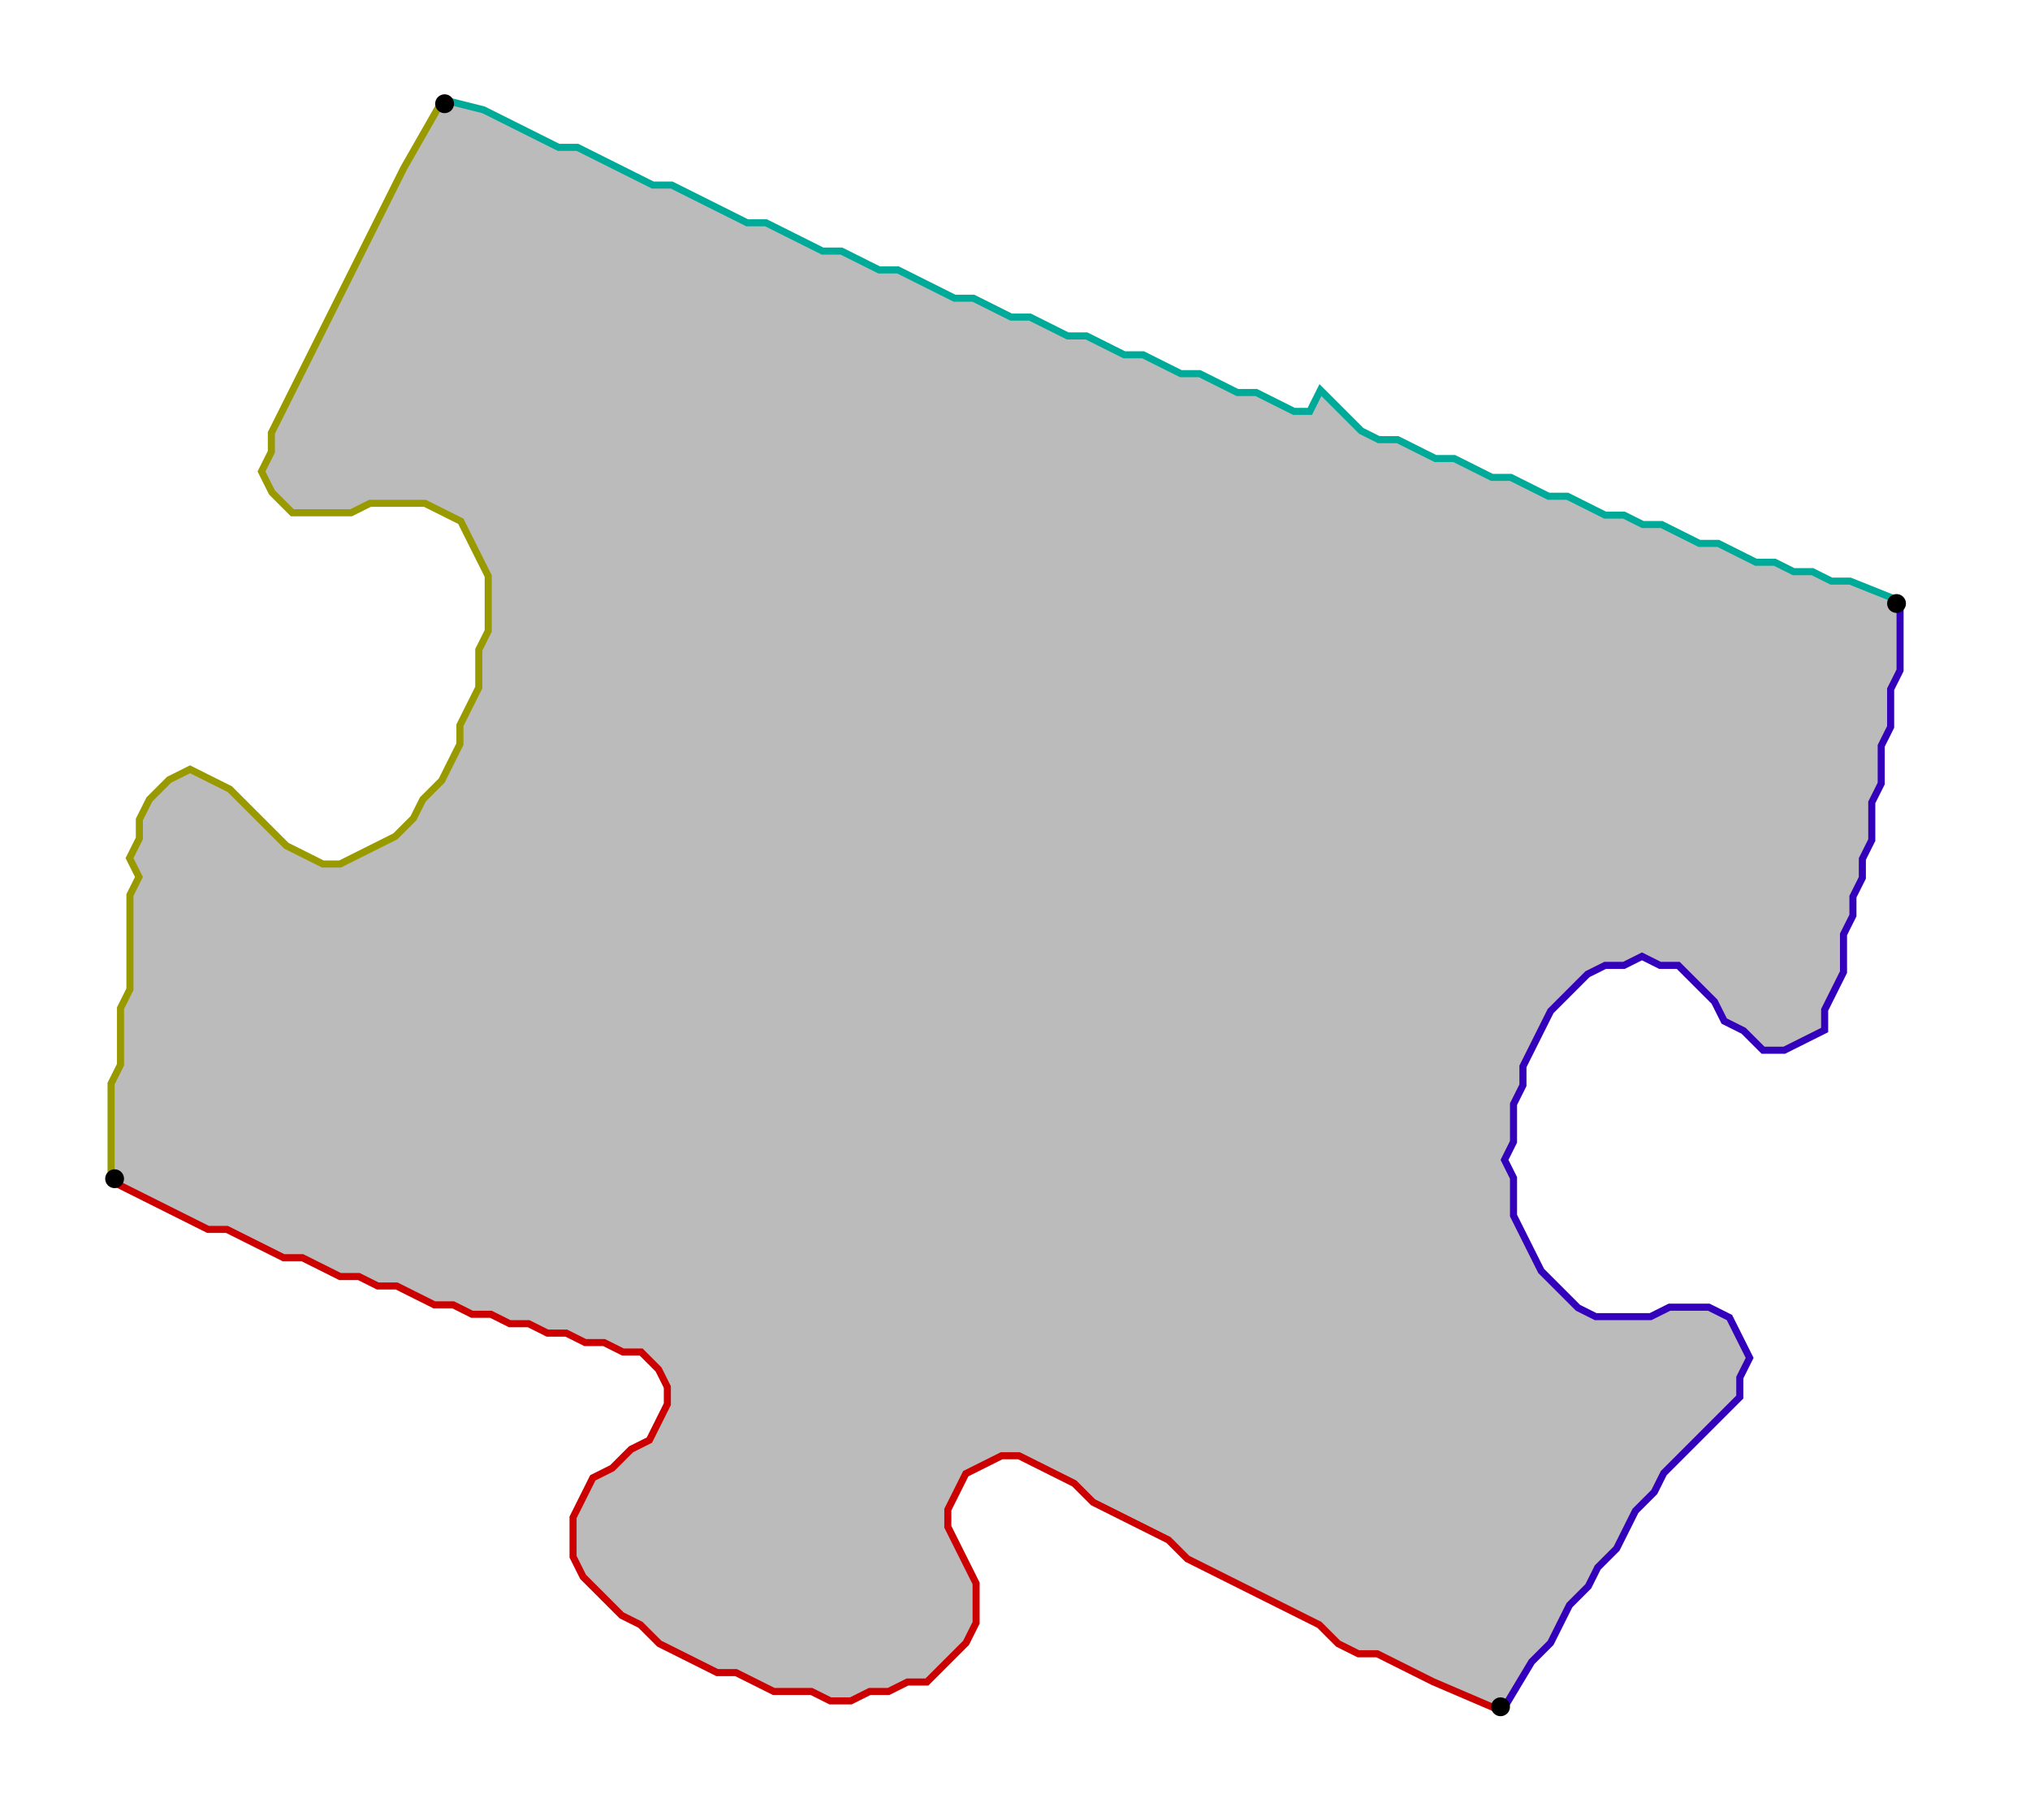<?xml version="1.0" encoding="UTF-8" standalone="no"?><svg width="579" height="519" viewBox="-10 -10 213 193" xmlns="http://www.w3.org/2000/svg" xmlns:xlink="http://www.w3.org/1999/xlink"><polyline points="148,171 141,168 139,167 137,166 135,165 133,165 131,164 129,162 127,161 125,160 123,159 121,158 119,157 117,156 115,155 113,153 111,152 109,151 107,150 105,149 103,147 101,146 99,145 97,144 95,144 93,145 91,146 90,148 89,150 89,152 90,154 91,156 92,158 92,160 92,162 91,164 89,166 87,168 85,168 83,169 81,169 79,170 77,170 75,169 73,169 71,169 69,168 67,167 65,167 63,166 61,165 59,164 57,162 55,161 53,159 51,157 50,155 50,153 50,151 51,149 52,147 54,146 56,144 58,143 59,141 60,139 60,137 59,135 57,133 55,133 53,132 51,132 49,131 47,131 45,130 43,130 41,129 39,129 37,128 35,128 33,127 31,126 29,126 27,125 25,125 23,124 21,123 19,123 17,122 15,121 13,120 11,120 9,119 7,118 1,115" style="fill:none; stroke:#cc0000; stroke-width:1.5" /><polyline points="1,115 1,109 1,107 1,105 2,103 2,101 2,99 2,97 3,95 3,93 3,91 3,89 3,87 3,85 4,83 3,81 4,79 4,77 5,75 7,73 9,72 11,73 13,74 15,76 17,78 19,80 21,81 23,82 25,82 27,81 29,80 31,79 33,77 34,75 36,73 37,71 38,69 38,67 39,65 40,63 40,61 40,59 41,57 41,55 41,53 41,51 40,49 39,47 38,45 36,44 34,43 32,43 30,43 28,43 26,44 24,44 22,44 20,44 18,42 17,40 18,38 18,36 19,34 20,32 21,30 22,28 23,26 24,24 25,22 26,20 27,18 28,16 29,14 30,12 31,10 32,8 36,1" style="fill:none; stroke:#999900; stroke-width:1.5" /><polyline points="36,1 40,2 42,3 44,4 46,5 48,6 50,6 52,7 54,8 56,9 58,10 60,10 62,11 64,12 66,13 68,14 70,14 72,15 74,16 76,17 78,17 80,18 82,19 84,19 86,20 88,21 90,22 92,22 94,23 96,24 98,24 100,25 102,26 104,26 106,27 108,28 110,28 112,29 114,30 116,30 118,31 120,32 122,32 124,33 126,34 128,34 129,32 131,34 133,36 135,37 137,37 139,38 141,39 143,39 145,40 147,41 149,41 151,42 153,43 155,43 157,44 159,45 161,45 163,46 165,46 167,47 169,48 171,48 173,49 175,50 177,50 179,51 181,51 183,52 185,52 190,54" style="fill:none; stroke:#00aa99; stroke-width:1.5" /><polyline points="190,54 190,61 189,63 189,65 189,67 188,69 188,71 188,73 187,75 187,77 187,79 186,81 186,83 185,85 185,87 184,89 184,91 184,93 183,95 182,97 182,99 180,100 178,101 176,101 174,99 172,98 171,96 169,94 167,92 165,92 163,91 161,92 159,92 157,93 155,95 153,97 152,99 151,101 150,103 150,105 149,107 149,109 149,111 148,113 149,115 149,117 149,119 150,121 151,123 152,125 154,127 156,129 158,130 160,130 162,130 164,130 166,129 168,129 170,129 172,130 173,132 174,134 173,136 173,138 171,140 169,142 167,144 165,146 164,148 162,150 161,152 160,154 158,156 157,158 155,160 154,162 153,164 151,166 148,171" style="fill:none; stroke:#3300bb; stroke-width:1.5" /><polyline points="148,171 141,168 139,167 137,166 135,165 133,165 131,164 129,162 127,161 125,160 123,159 121,158 119,157 117,156 115,155 113,153 111,152 109,151 107,150 105,149 103,147 101,146 99,145 97,144 95,144 93,145 91,146 90,148 89,150 89,152 90,154 91,156 92,158 92,160 92,162 91,164 89,166 87,168 85,168 83,169 81,169 79,170 77,170 75,169 73,169 71,169 69,168 67,167 65,167 63,166 61,165 59,164 57,162 55,161 53,159 51,157 50,155 50,153 50,151 51,149 52,147 54,146 56,144 58,143 59,141 60,139 60,137 59,135 57,133 55,133 53,132 51,132 49,131 47,131 45,130 43,130 41,129 39,129 37,128 35,128 33,127 31,126 29,126 27,125 25,125 23,124 21,123 19,123 17,122 15,121 13,120 11,120 9,119 7,118 1,115 1,109 1,107 1,105 2,103 2,101 2,99 2,97 3,95 3,93 3,91 3,89 3,87 3,85 4,83 3,81 4,79 4,77 5,75 7,73 9,72 11,73 13,74 15,76 17,78 19,80 21,81 23,82 25,82 27,81 29,80 31,79 33,77 34,75 36,73 37,71 38,69 38,67 39,65 40,63 40,61 40,59 41,57 41,55 41,53 41,51 40,49 39,47 38,45 36,44 34,43 32,43 30,43 28,43 26,44 24,44 22,44 20,44 18,42 17,40 18,38 18,36 19,34 20,32 21,30 22,28 23,26 24,24 25,22 26,20 27,18 28,16 29,14 30,12 31,10 32,8 36,1 40,2 42,3 44,4 46,5 48,6 50,6 52,7 54,8 56,9 58,10 60,10 62,11 64,12 66,13 68,14 70,14 72,15 74,16 76,17 78,17 80,18 82,19 84,19 86,20 88,21 90,22 92,22 94,23 96,24 98,24 100,25 102,26 104,26 106,27 108,28 110,28 112,29 114,30 116,30 118,31 120,32 122,32 124,33 126,34 128,34 129,32 131,34 133,36 135,37 137,37 139,38 141,39 143,39 145,40 147,41 149,41 151,42 153,43 155,43 157,44 159,45 161,45 163,46 165,46 167,47 169,48 171,48 173,49 175,50 177,50 179,51 181,51 183,52 185,52 190,54 190,61 189,63 189,65 189,67 188,69 188,71 188,73 187,75 187,77 187,79 186,81 186,83 185,85 185,87 184,89 184,91 184,93 183,95 182,97 182,99 180,100 178,101 176,101 174,99 172,98 171,96 169,94 167,92 165,92 163,91 161,92 159,92 157,93 155,95 153,97 152,99 151,101 150,103 150,105 149,107 149,109 149,111 148,113 149,115 149,117 149,119 150,121 151,123 152,125 154,127 156,129 158,130 160,130 162,130 164,130 166,129 168,129 170,129 172,130 173,132 174,134 173,136 173,138 171,140 169,142 167,144 165,146 164,148 162,150 161,152 160,154 158,156 157,158 155,160 154,162 153,164 151,166 148,171" style="fill:#bbbbbb; stroke-width:0" /><circle cx="148" cy="171" r="1.0" style="fill:#000000; stroke-width:0" /><circle cx="1" cy="115" r="1.0" style="fill:#000000; stroke-width:0" /><circle cx="36" cy="1" r="1.0" style="fill:#000000; stroke-width:0" /><circle cx="190" cy="54" r="1.0" style="fill:#000000; stroke-width:0" /></svg>